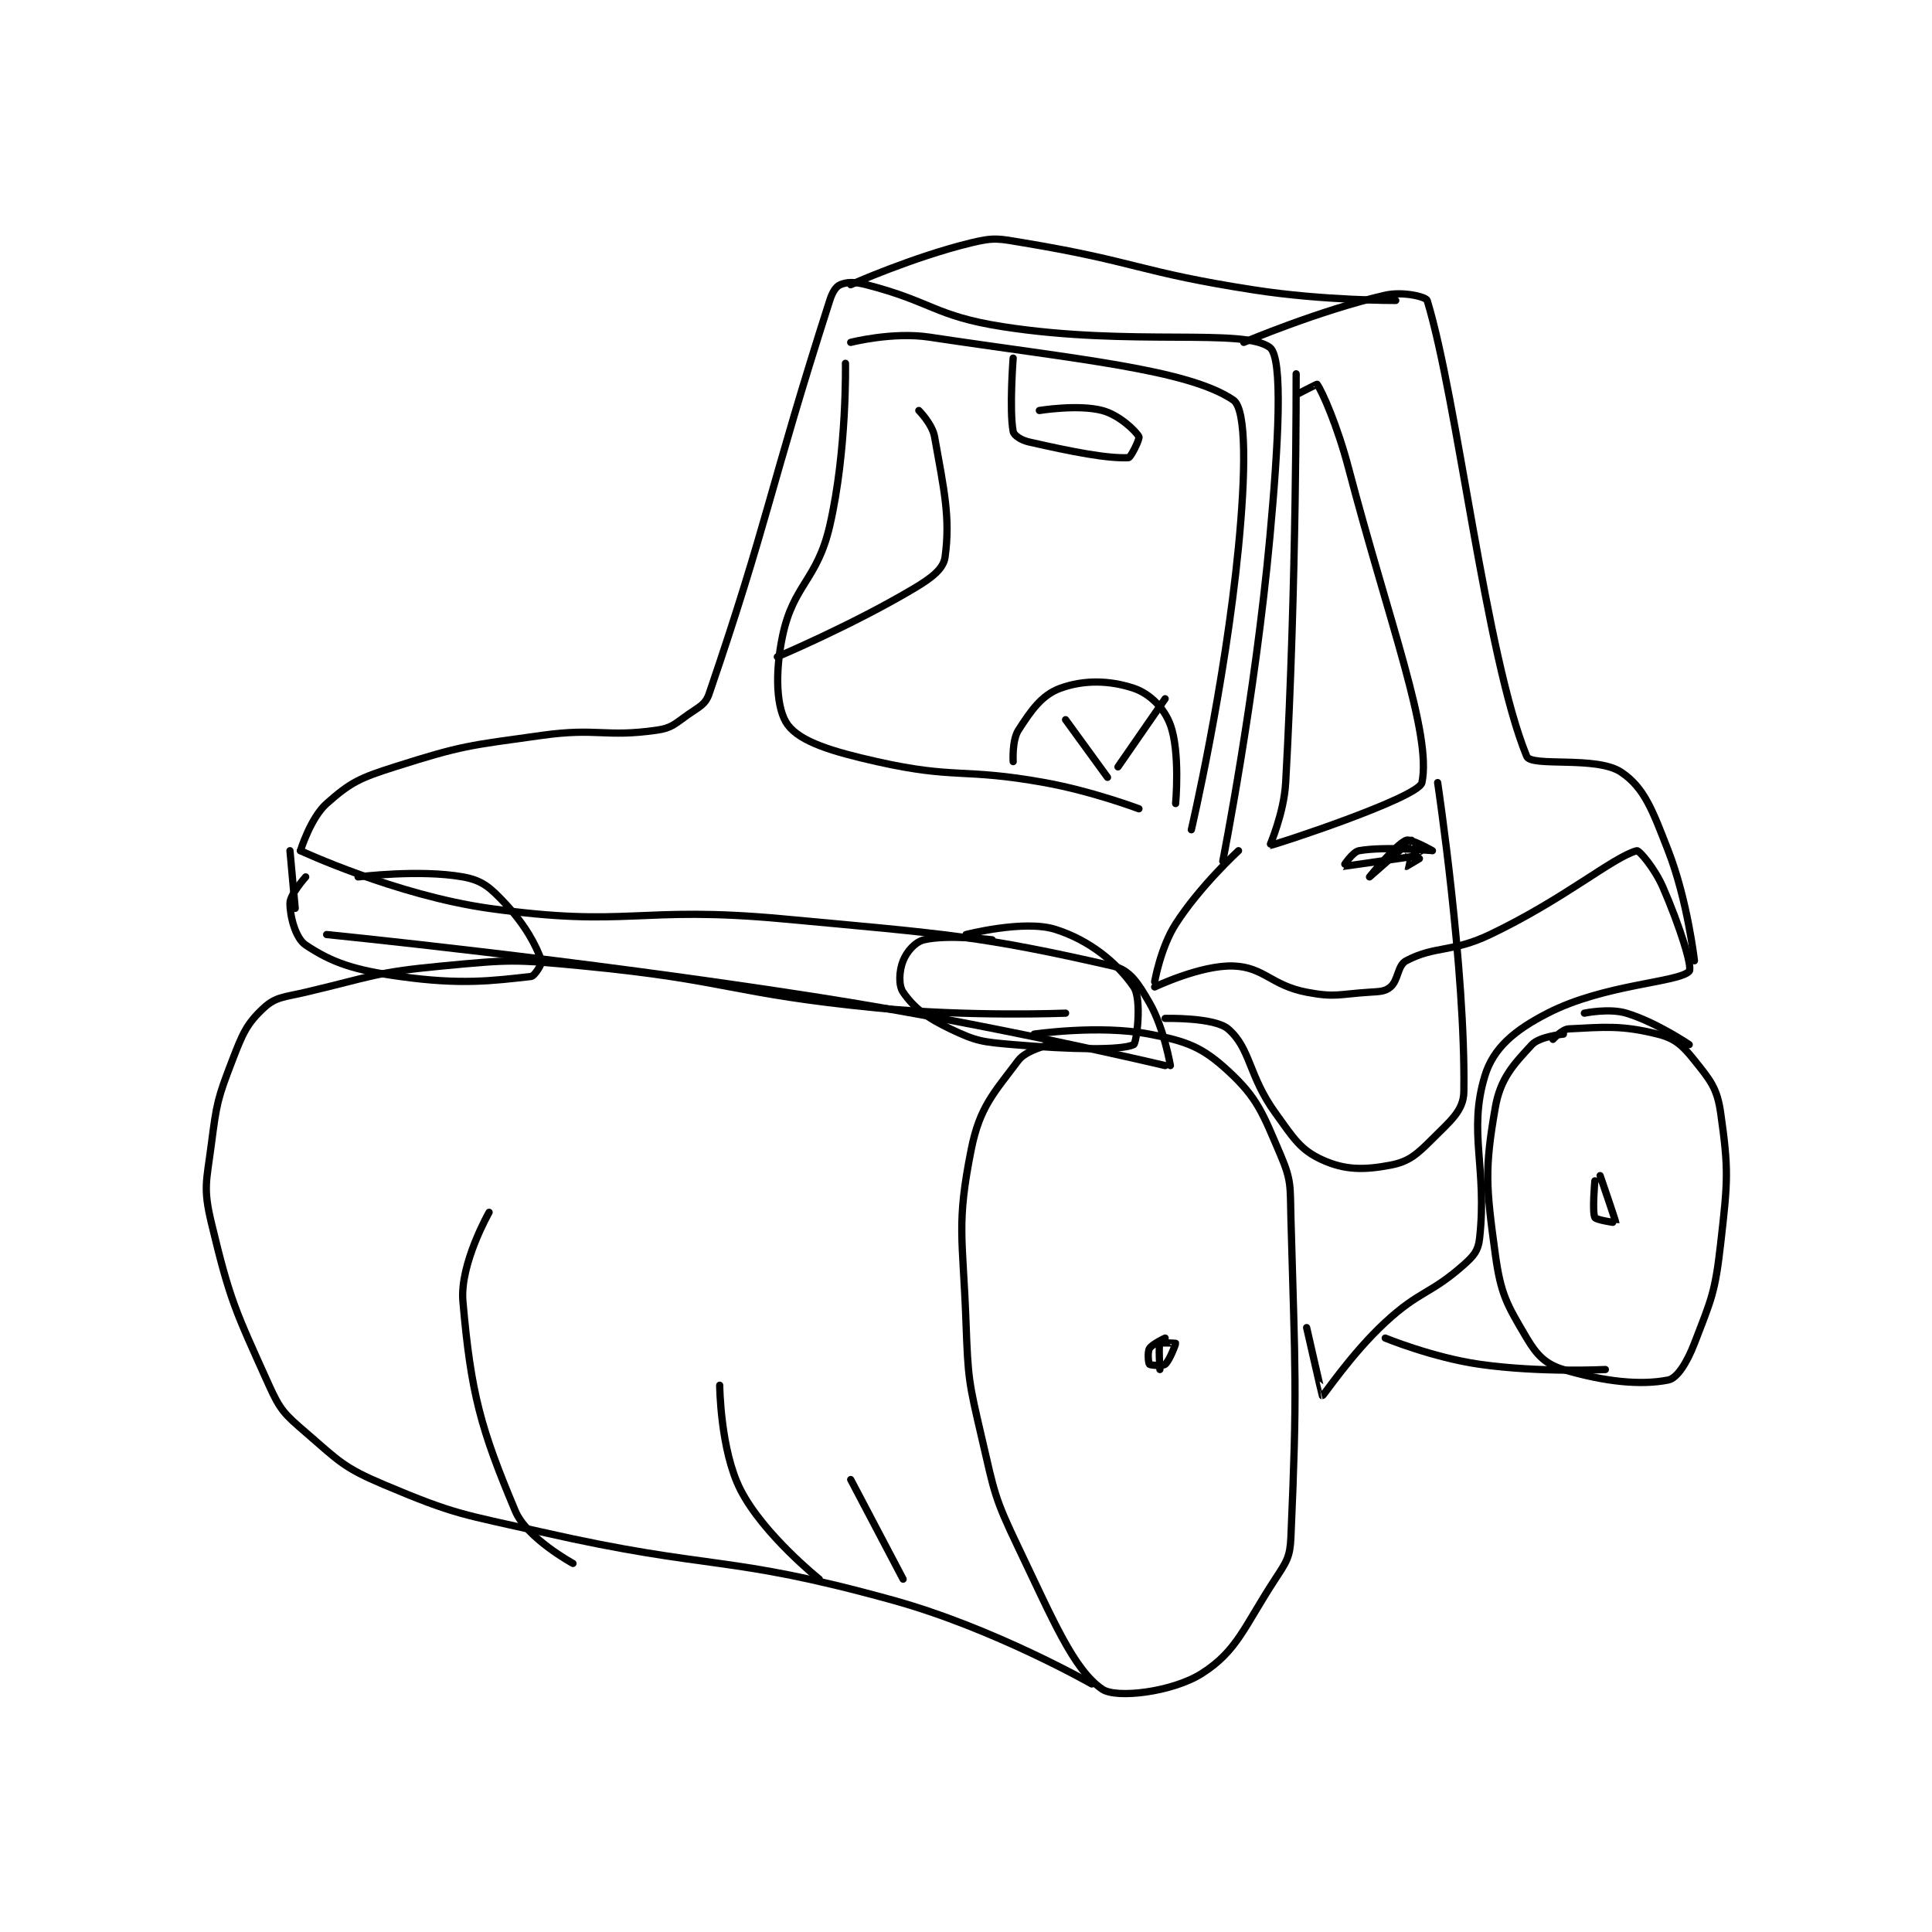 <?xml version="1.0" encoding="utf-8"?>
<!DOCTYPE svg PUBLIC "-//W3C//DTD SVG 1.1//EN" "http://www.w3.org/Graphics/SVG/1.1/DTD/svg11.dtd">
<svg viewBox="0 0 800 800" preserveAspectRatio="xMinYMin meet" xmlns="http://www.w3.org/2000/svg" version="1.1">
<g fill="none" stroke="black" stroke-linecap="round" stroke-linejoin="round" stroke-width="1.383">
<g transform="translate(87.52,100.54) scale(2.17) translate(-19,-35.417)">
<path id="0" d="M179 188.417 C179 188.417 174.48 189.443 173 191.417 C168.312 197.667 165.627 200.28 164 208.417 C161.126 222.785 162.41 225.182 163 241.417 C163.396 252.306 163.539 252.835 166 263.417 C168.453 273.965 168.362 274.736 173 284.417 C179.603 298.196 183.497 307.643 189 311.417 C191.701 313.269 202.435 311.958 208 308.417 C214.774 304.106 216.06 299.501 222 290.417 C224.179 287.084 224.835 286.22 225 282.417 C226.241 253.882 225.824 251.481 225 221.417 C224.837 215.476 225.153 214.441 223 209.417 C219.603 201.49 218.659 198.623 213 193.417 C208.092 188.901 205.158 187.771 198 186.417 C188.353 184.592 176 186.417 176 186.417 "/>
<path id="1" d="M182 182.417 C182 182.417 163.762 183.154 146 181.417 C118.061 178.684 117.842 176.1 90 173.417 C76.758 172.14 76.141 172.177 63 173.417 C50.116 174.632 49.693 175.43 37 178.417 C32.934 179.373 31.301 179.28 29 181.417 C25.739 184.445 24.974 186.286 23 191.417 C20.188 198.728 20.017 199.535 19 207.417 C18.076 214.575 17.4 215.725 19 222.417 C22.588 237.42 23.611 239.218 30 253.417 C32.159 258.215 32.984 258.948 37 262.417 C43.426 267.967 44.195 269.121 52 272.417 C65.724 278.211 66.839 277.978 82 281.417 C115.098 288.923 116.902 285.551 149 294.417 C168.288 299.744 187 310.417 187 310.417 "/>
<path id="2" d="M277 186.417 C277 186.417 272.447 186.858 271 188.417 C267.464 192.225 264.975 194.845 264 200.417 C261.936 212.213 262.243 215.533 264 228.417 C265.055 236.155 266.234 238.044 270 244.417 C271.953 247.722 273.658 249.426 277 250.417 C284.84 252.74 291.718 253.473 297 252.417 C298.725 252.072 300.601 249.054 302 245.417 C305.281 236.887 305.938 235.761 307 226.417 C308.357 214.479 308.57 212.407 307 201.417 C306.327 196.706 305.029 195.203 302 191.417 C299.706 188.55 298.309 187.244 295 186.417 C288.081 184.687 284.833 185.075 278 185.417 C276.75 185.479 275 187.417 275 187.417 "/>
<path id="3" d="M41 167.417 C41 167.417 88.311 172.122 135 179.417 C168.129 184.593 201 192.417 201 192.417 "/>
<path id="4" d="M34 151.417 L35 162.417 "/>
<path id="5" d="M36 151.417 C36 151.417 54.208 159.903 72 162.417 C98.665 166.185 100.302 161.856 128 164.417 C159.468 167.325 165.96 167.693 191 173.417 C194.31 174.173 195.85 176.703 198 180.417 C200.785 185.227 202 192.417 202 192.417 "/>
<path id="6" d="M199 177.417 C199 177.417 207.832 173.204 214 173.417 C219.882 173.619 221.2 177.109 228 178.417 C233.454 179.465 234.201 178.779 240 178.417 C241.963 178.294 242.98 178.291 244 177.417 C245.53 176.105 245.318 173.302 247 172.417 C252.565 169.488 255.686 170.907 263 167.417 C277.176 160.651 286.436 152.661 291 151.417 C291.436 151.298 294.405 154.749 296 158.417 C299.159 165.682 301.69 173.664 301 174.417 C299.021 176.576 284.867 176.844 274 182.417 C267.657 185.669 263.619 189.063 262 194.417 C258.758 205.141 262.498 211.931 261 225.417 C260.743 227.728 259.92 228.71 258 230.417 C251.609 236.098 249.603 235.302 243 241.417 C236.455 247.477 231.266 255.399 231 255.417 C230.956 255.42 228 242.417 228 242.417 "/>
<path id="7" d="M201 244.417 C201 244.417 198.506 245.572 198 246.417 C197.6 247.083 197.812 249.229 198 249.417 C198.188 249.604 200.521 249.8 201 249.417 C201.83 248.753 203.031 245.542 203 245.417 C202.993 245.39 200.099 245.251 200 245.417 C199.724 245.876 200 250.417 200 250.417 "/>
<path id="8" d="M283 214.417 C283 214.417 282.46 220.336 283 221.417 C283.232 221.88 286.998 222.43 287 222.417 C287.029 222.189 284 213.417 284 213.417 "/>
<path id="9" d="M36 151.417 C36 151.417 37.92 145.155 41 142.417 C45.554 138.368 47.357 137.523 54 135.417 C67.051 131.279 68.05 131.37 82 129.417 C92.709 127.917 94.065 129.836 104 128.417 C106.884 128.005 107.42 127.223 110 125.417 C112.166 123.9 113.272 123.547 114 121.417 C125.243 88.521 125.525 82.218 137 46.417 C137.507 44.834 138.161 43.776 139 43.417 C140.276 42.87 141.759 42.838 144 43.417 C156.581 46.663 157.019 49.394 170 51.417 C194.595 55.25 216.129 51.597 221 55.417 C223.54 57.409 222.622 73.752 221 91.417 C218.169 122.245 212 153.417 212 153.417 "/>
<path id="10" d="M215 151.417 C215 151.417 207.612 158.211 203 165.417 C200.116 169.923 199 176.417 199 176.417 "/>
<path id="11" d="M216 54.417 C216 54.417 230.511 48.271 243 45.417 C246.34 44.653 250.785 45.715 251 46.417 C256.781 65.258 262.165 114.359 270 133.417 C270.859 135.507 283.297 133.281 288 136.417 C292.468 139.395 294.019 143.752 297 151.417 C300.697 160.922 302 172.417 302 172.417 "/>
<path id="12" d="M140 58.417 C140 58.417 140.31 75.073 137 89.417 C134.59 99.861 130.071 100.582 128 110.417 C126.482 117.629 126.809 124.495 129 127.417 C131.438 130.667 137.469 132.501 146 134.417 C161.113 137.809 162.323 135.595 178 138.417 C187.055 140.047 196 143.417 196 143.417 "/>
<path id="13" d="M141 54.417 C141 54.417 149.002 52.362 156 53.417 C184.186 57.664 205.328 59.537 214 65.417 C216.62 67.193 216.321 79.873 215 93.417 C212.401 120.053 206 147.417 206 147.417 "/>
<path id="14" d="M226 60.417 C226 60.417 226.112 100.409 224 138.417 C223.671 144.337 220.939 150.417 221 150.417 C221.595 150.417 249.392 141.337 250 138.417 C251.925 129.177 243.771 107.948 236 78.417 C233.855 70.265 230.961 63.763 230 62.417 C229.959 62.36 226 64.417 226 64.417 "/>
<path id="15" d="M253 138.417 C253 138.417 258.344 174.025 258 197.417 C257.947 201.024 255.425 202.992 252 206.417 C249.032 209.385 247.518 210.747 244 211.417 C238.967 212.375 235.314 212.377 231 210.417 C226.803 208.509 225.536 206.327 222 201.417 C216.866 194.286 217.332 189.13 213 185.417 C210.384 183.175 201 183.417 201 183.417 "/>
<path id="16" d="M252 151.417 C252 151.417 247.862 149.057 247 149.417 C244.948 150.272 240 156.417 240 156.417 C240 156.417 247.951 149.431 248 149.417 C248.012 149.413 246.984 154.409 247 154.417 C247.037 154.435 252.009 151.42 252 151.417 C251.968 151.406 242.946 150.544 238 151.417 C236.753 151.637 234.987 154.415 235 154.417 C235.069 154.423 249 152.417 249 152.417 "/>
<path id="17" d="M141 43.417 C141 43.417 152.867 38.116 164 35.417 C168.464 34.334 169.233 34.622 174 35.417 C195.688 39.031 196.015 41.011 218 44.417 C231.226 46.466 245 46.417 245 46.417 "/>
<path id="18" d="M172 134.417 C172 134.417 171.757 130.35 173 128.417 C175.458 124.593 177.49 121.693 181 120.417 C185.504 118.779 190.41 118.887 195 120.417 C198.06 121.437 200.823 124.18 202 127.417 C203.894 132.626 203 142.417 203 142.417 "/>
<path id="19" d="M190 137.417 L182 126.417 "/>
<path id="20" d="M192 135.417 L201 122.417 "/>
<path id="21" d="M172 57.417 C172 57.417 171.234 67.33 172 71.417 C172.14 72.165 173.505 73.077 175 73.417 C183.52 75.353 190.012 76.607 194 76.417 C194.463 76.395 196.205 72.785 196 72.417 C195.37 71.282 192.198 68.258 189 67.417 C184.385 66.202 177 67.417 177 67.417 "/>
<path id="22" d="M127 114.417 C127 114.417 141.167 108.443 153 101.417 C156.356 99.424 158.688 97.678 159 95.417 C160.038 87.89 158.822 82.618 157 72.417 C156.568 69.999 154 67.417 154 67.417 "/>
<path id="23" d="M37 156.417 C37 156.417 34 159.772 34 161.417 C34 164.048 35.086 168.141 37 169.417 C42.053 172.786 46.229 174.193 55 175.417 C66.64 177.041 72.539 176.246 80 175.417 C80.696 175.339 82.178 172.916 82 172.417 C80.946 169.466 78.964 165.645 75 161.417 C72.178 158.407 70.679 157.074 67 156.417 C58.726 154.939 47 156.417 47 156.417 "/>
<path id="24" d="M168 168.417 C168 168.417 159.487 167.361 155 168.417 C153.294 168.818 151.703 170.658 151 172.417 C150.246 174.301 150.086 177.096 151 178.417 C153.016 181.329 155.393 183.223 160 185.417 C165.016 187.805 166.096 187.911 172 188.417 C183.078 189.366 192.66 189.536 195 188.417 C195.535 188.161 196.621 179.794 195 177.417 C191.872 172.829 186.58 168.473 180 166.417 C174.044 164.556 163 167.417 163 167.417 "/>
<path id="25" d="M88 287.417 C88 287.417 79.19 282.631 77 277.417 C70.379 261.653 68.543 255.002 67 237.417 C66.375 230.292 72 220.417 72 220.417 "/>
<path id="26" d="M135 290.417 C135 290.417 124.365 281.916 120 273.417 C116.103 265.829 116 253.417 116 253.417 "/>
<path id="27" d="M151 290.417 L141 271.417 "/>
<path id="28" d="M243 244.417 C243 244.417 252.069 248.141 261 249.417 C272.522 251.063 285 250.417 285 250.417 "/>
<path id="29" d="M281 182.417 C281 182.417 285.707 181.429 289 182.417 C294.68 184.121 301 188.417 301 188.417 "/>
</g>
</g>
</svg>
